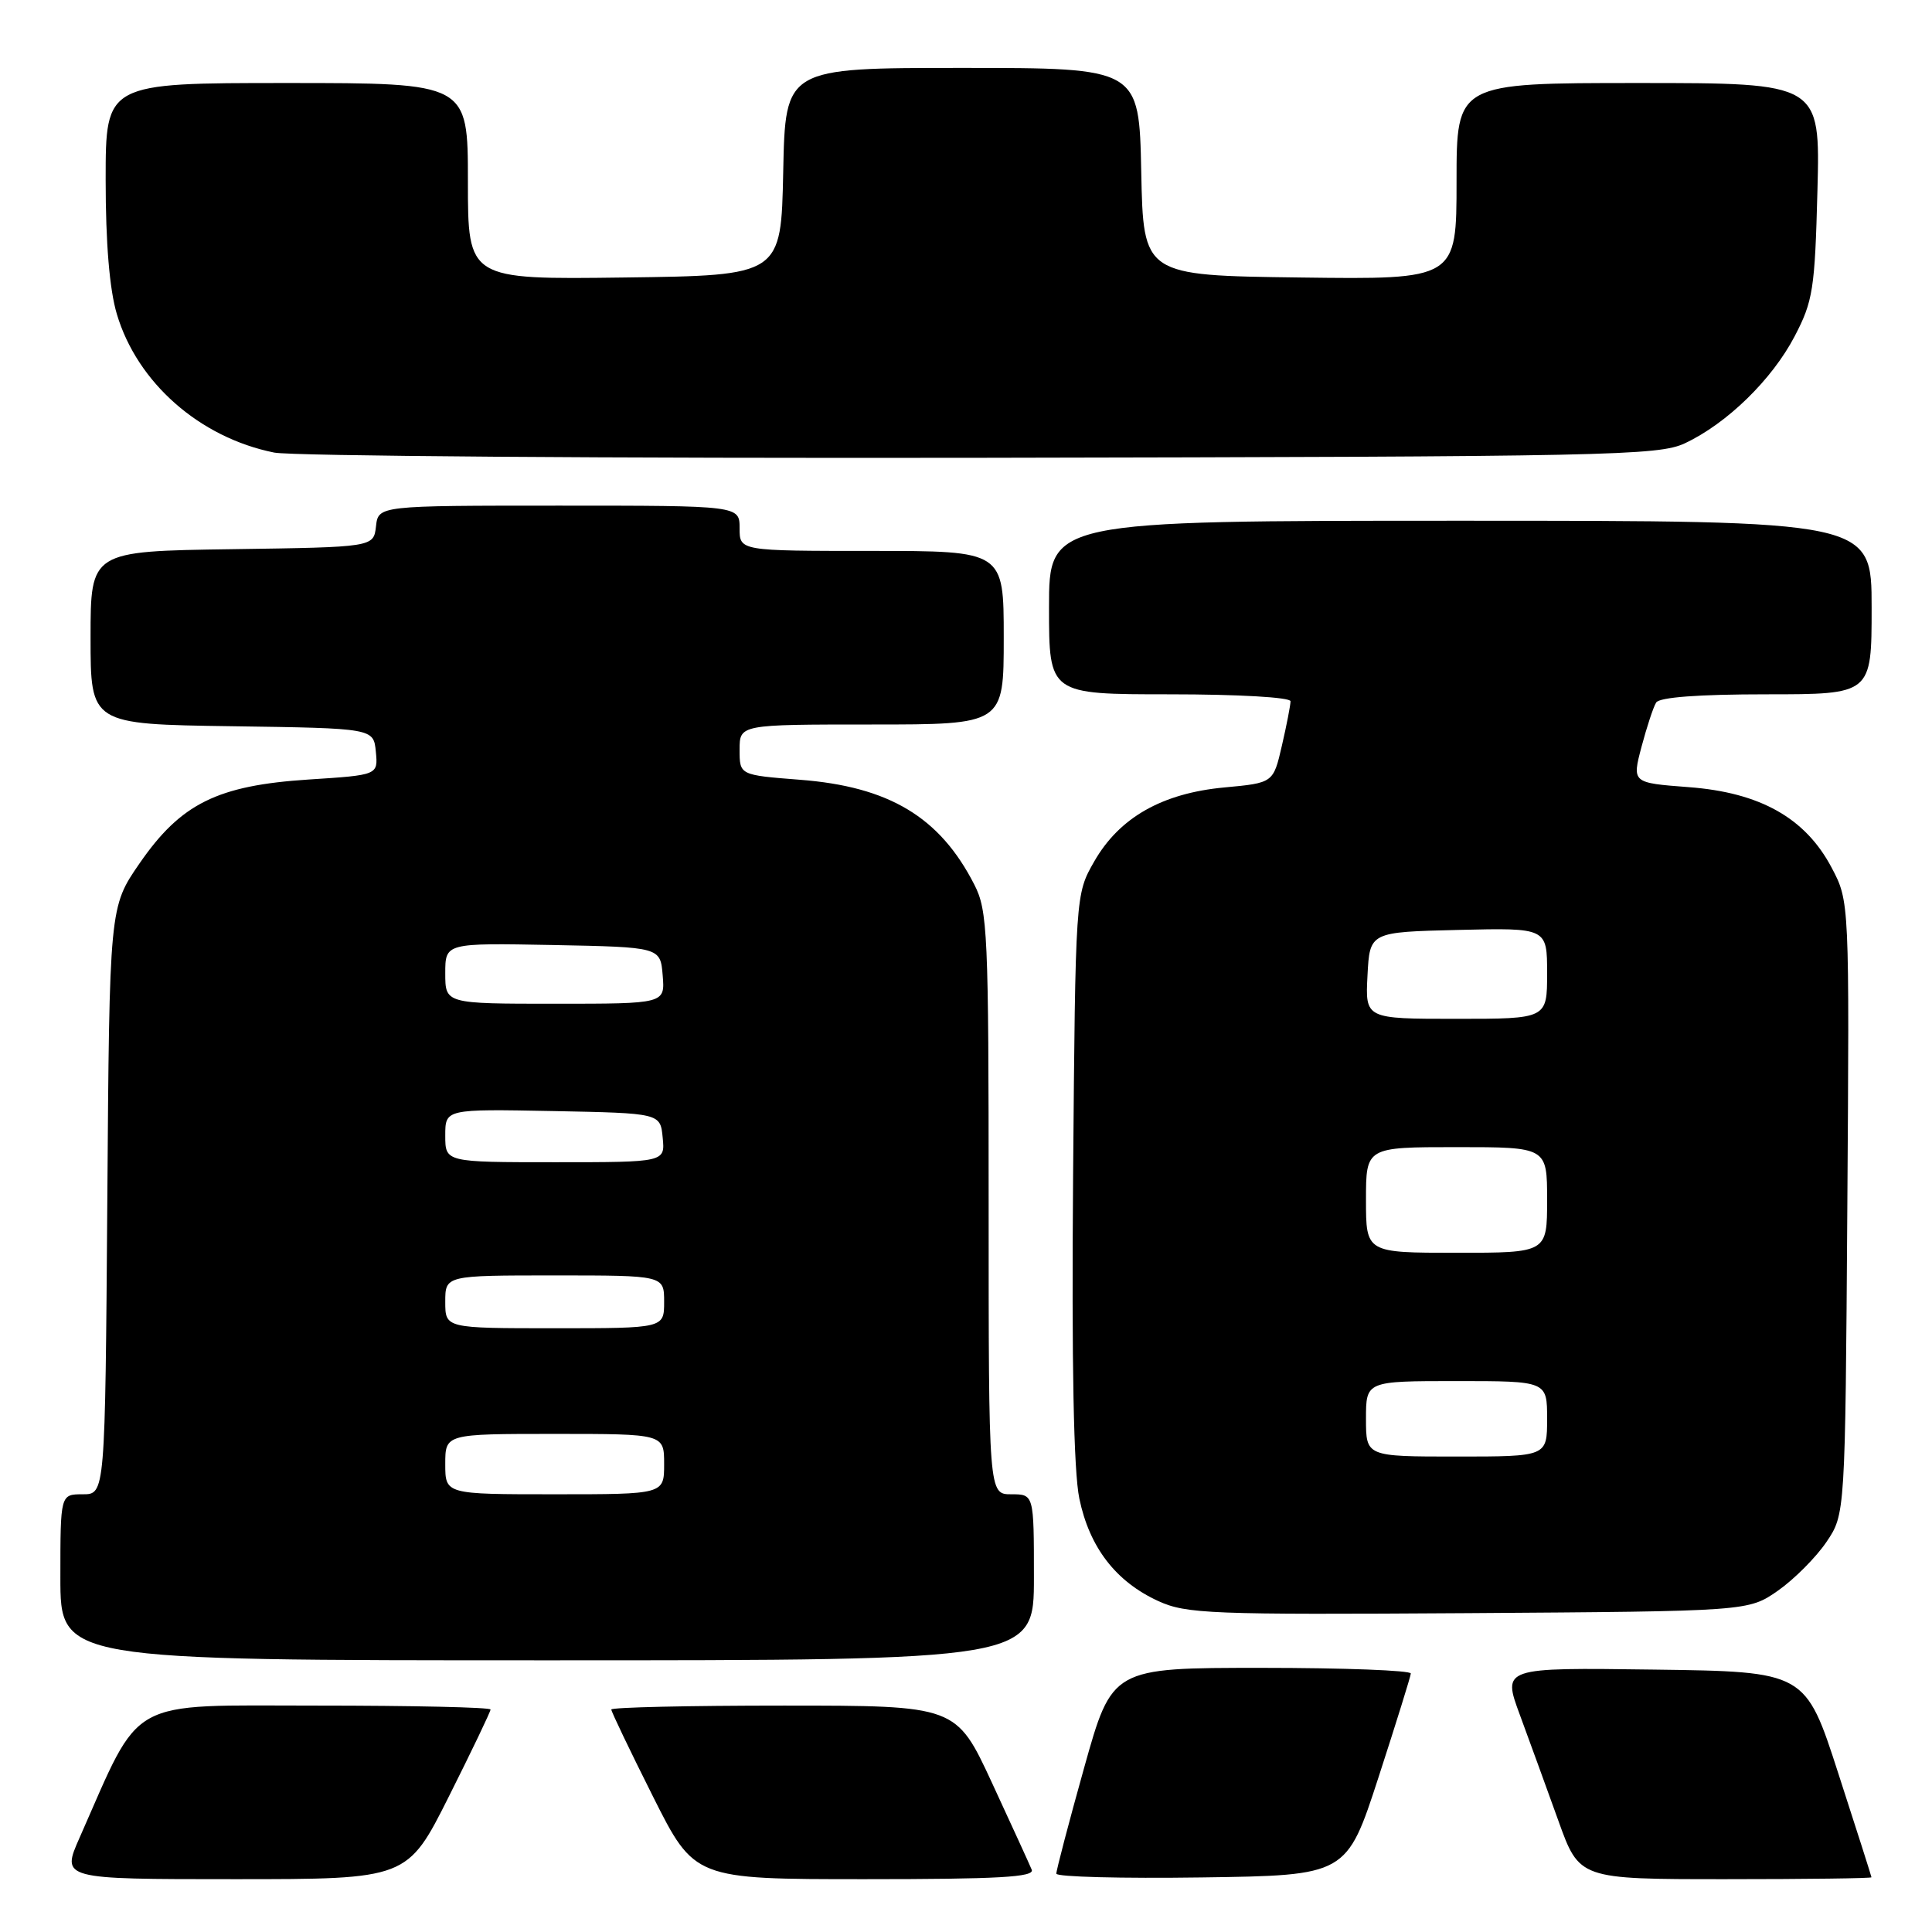 <?xml version="1.0" encoding="UTF-8" standalone="no"?>
<!DOCTYPE svg PUBLIC "-//W3C//DTD SVG 1.1//EN" "http://www.w3.org/Graphics/SVG/1.1/DTD/svg11.dtd" >
<svg xmlns="http://www.w3.org/2000/svg" xmlns:xlink="http://www.w3.org/1999/xlink" version="1.1" viewBox="0 0 256 256">
 <g >
 <path fill="currentColor"
d=" M 59.49 238.02 C 62.52 231.98 65.00 226.80 65.00 226.52 C 65.00 226.23 54.66 226.00 42.01 226.00 C 16.51 226.00 18.86 224.69 10.56 243.47 C 8.11 249.00 8.11 249.00 31.05 249.00 C 53.98 249.00 53.98 249.00 59.49 238.02 Z  M 136.71 247.75 C 136.43 247.06 134.06 241.89 131.45 236.25 C 126.70 226.00 126.70 226.00 103.85 226.00 C 91.28 226.00 81.00 226.23 81.00 226.52 C 81.00 226.80 83.48 231.98 86.51 238.02 C 92.02 249.00 92.02 249.00 114.62 249.00 C 132.30 249.00 137.10 248.73 136.71 247.75 Z  M 182.66 235.50 C 184.98 228.35 186.91 222.16 186.94 221.75 C 186.97 221.34 178.08 221.00 167.18 221.00 C 147.36 221.00 147.36 221.00 143.65 234.25 C 141.61 241.54 139.96 247.85 139.97 248.27 C 139.99 248.70 148.65 248.92 159.21 248.77 C 178.43 248.50 178.43 248.50 182.66 235.50 Z  M 247.98 248.75 C 247.97 248.61 246.00 242.43 243.59 235.00 C 239.23 221.50 239.23 221.50 219.15 221.23 C 199.07 220.96 199.07 220.96 201.39 227.23 C 202.66 230.68 204.96 236.99 206.49 241.25 C 209.27 249.00 209.27 249.00 228.63 249.00 C 239.29 249.00 247.99 248.89 247.98 248.75 Z  M 137.00 209.00 C 137.00 198.00 137.00 198.00 134.00 198.00 C 131.00 198.00 131.00 198.00 131.00 159.46 C 131.00 123.59 130.87 120.66 129.10 117.21 C 124.53 108.26 117.82 104.23 105.97 103.32 C 98.00 102.70 98.00 102.70 98.00 99.35 C 98.00 96.00 98.00 96.00 115.50 96.00 C 133.00 96.00 133.00 96.00 133.00 84.50 C 133.00 73.00 133.00 73.00 115.50 73.00 C 98.00 73.00 98.00 73.00 98.00 70.00 C 98.00 67.00 98.00 67.00 74.07 67.00 C 50.13 67.00 50.13 67.00 49.82 69.75 C 49.50 72.50 49.50 72.50 30.75 72.77 C 12.00 73.04 12.00 73.04 12.00 84.50 C 12.00 95.96 12.00 95.96 30.75 96.23 C 49.50 96.50 49.50 96.50 49.80 99.60 C 50.10 102.70 50.10 102.70 40.90 103.29 C 28.80 104.08 23.97 106.47 18.50 114.39 C 14.50 120.18 14.50 120.18 14.22 159.09 C 13.93 198.00 13.93 198.00 10.97 198.00 C 8.00 198.00 8.00 198.00 8.00 209.00 C 8.00 220.00 8.00 220.00 72.50 220.00 C 137.00 220.00 137.00 220.00 137.00 209.00 Z  M 235.59 210.77 C 237.74 209.26 240.62 206.37 242.00 204.34 C 244.50 200.65 244.50 200.65 244.78 160.04 C 245.06 119.43 245.06 119.43 242.70 114.97 C 239.23 108.39 233.23 105.01 223.75 104.30 C 216.25 103.73 216.25 103.73 217.51 98.95 C 218.21 96.33 219.07 93.69 219.45 93.09 C 219.88 92.39 225.08 92.00 234.06 92.00 C 248.00 92.00 248.00 92.00 248.00 80.50 C 248.00 69.00 248.00 69.00 193.50 69.00 C 139.00 69.00 139.00 69.00 139.00 80.50 C 139.00 92.00 139.00 92.00 155.00 92.00 C 164.12 92.00 171.00 92.40 171.00 92.92 C 171.00 93.43 170.49 96.07 169.86 98.79 C 168.72 103.74 168.72 103.74 162.24 104.34 C 153.98 105.11 148.32 108.33 144.99 114.15 C 142.50 118.50 142.50 118.50 142.19 155.82 C 141.99 180.83 142.26 194.94 143.02 198.58 C 144.36 205.03 147.84 209.56 153.46 212.14 C 157.20 213.85 160.28 213.97 194.59 213.75 C 231.67 213.50 231.67 213.50 235.59 210.77 Z  M 223.27 58.73 C 228.84 56.11 234.80 50.30 237.80 44.56 C 240.23 39.91 240.48 38.33 240.82 25.25 C 241.19 11.00 241.19 11.00 217.09 11.00 C 193.00 11.00 193.00 11.00 193.00 24.02 C 193.00 37.04 193.00 37.04 172.25 36.77 C 151.50 36.50 151.50 36.50 151.22 22.75 C 150.94 9.00 150.94 9.00 127.50 9.00 C 104.06 9.00 104.06 9.00 103.78 22.75 C 103.50 36.50 103.50 36.50 82.75 36.77 C 62.00 37.04 62.00 37.04 62.00 24.02 C 62.00 11.00 62.00 11.00 38.00 11.00 C 14.00 11.00 14.00 11.00 14.00 23.82 C 14.00 32.21 14.51 38.35 15.48 41.61 C 18.18 50.70 26.44 57.98 36.34 59.97 C 38.63 60.43 80.78 60.74 130.00 60.66 C 213.40 60.51 219.76 60.38 223.27 58.73 Z  M 59.00 194.00 C 59.00 190.00 59.00 190.00 73.50 190.00 C 88.00 190.00 88.00 190.00 88.00 194.00 C 88.00 198.00 88.00 198.00 73.50 198.00 C 59.00 198.00 59.00 198.00 59.00 194.00 Z  M 59.00 172.50 C 59.00 169.00 59.00 169.00 73.50 169.00 C 88.00 169.00 88.00 169.00 88.00 172.50 C 88.00 176.00 88.00 176.00 73.50 176.00 C 59.00 176.00 59.00 176.00 59.00 172.50 Z  M 59.00 150.47 C 59.00 146.95 59.00 146.95 73.25 147.22 C 87.50 147.50 87.50 147.50 87.81 150.75 C 88.13 154.00 88.13 154.00 73.56 154.00 C 59.00 154.00 59.00 154.00 59.00 150.47 Z  M 59.00 128.97 C 59.00 124.95 59.00 124.95 73.25 125.22 C 87.50 125.50 87.50 125.50 87.81 129.25 C 88.12 133.00 88.12 133.00 73.56 133.00 C 59.00 133.00 59.00 133.00 59.00 128.97 Z  M 181.00 188.00 C 181.00 183.00 181.00 183.00 193.00 183.00 C 205.00 183.00 205.00 183.00 205.00 188.00 C 205.00 193.00 205.00 193.00 193.00 193.00 C 181.00 193.00 181.00 193.00 181.00 188.00 Z  M 181.00 159.00 C 181.00 152.00 181.00 152.00 193.00 152.00 C 205.00 152.00 205.00 152.00 205.00 159.00 C 205.00 166.00 205.00 166.00 193.00 166.00 C 181.00 166.00 181.00 166.00 181.00 159.00 Z  M 181.20 129.25 C 181.50 123.50 181.50 123.50 193.25 123.22 C 205.00 122.94 205.00 122.94 205.00 128.97 C 205.00 135.00 205.00 135.00 192.95 135.00 C 180.90 135.00 180.90 135.00 181.20 129.25 Z "/>
</g>
</svg>